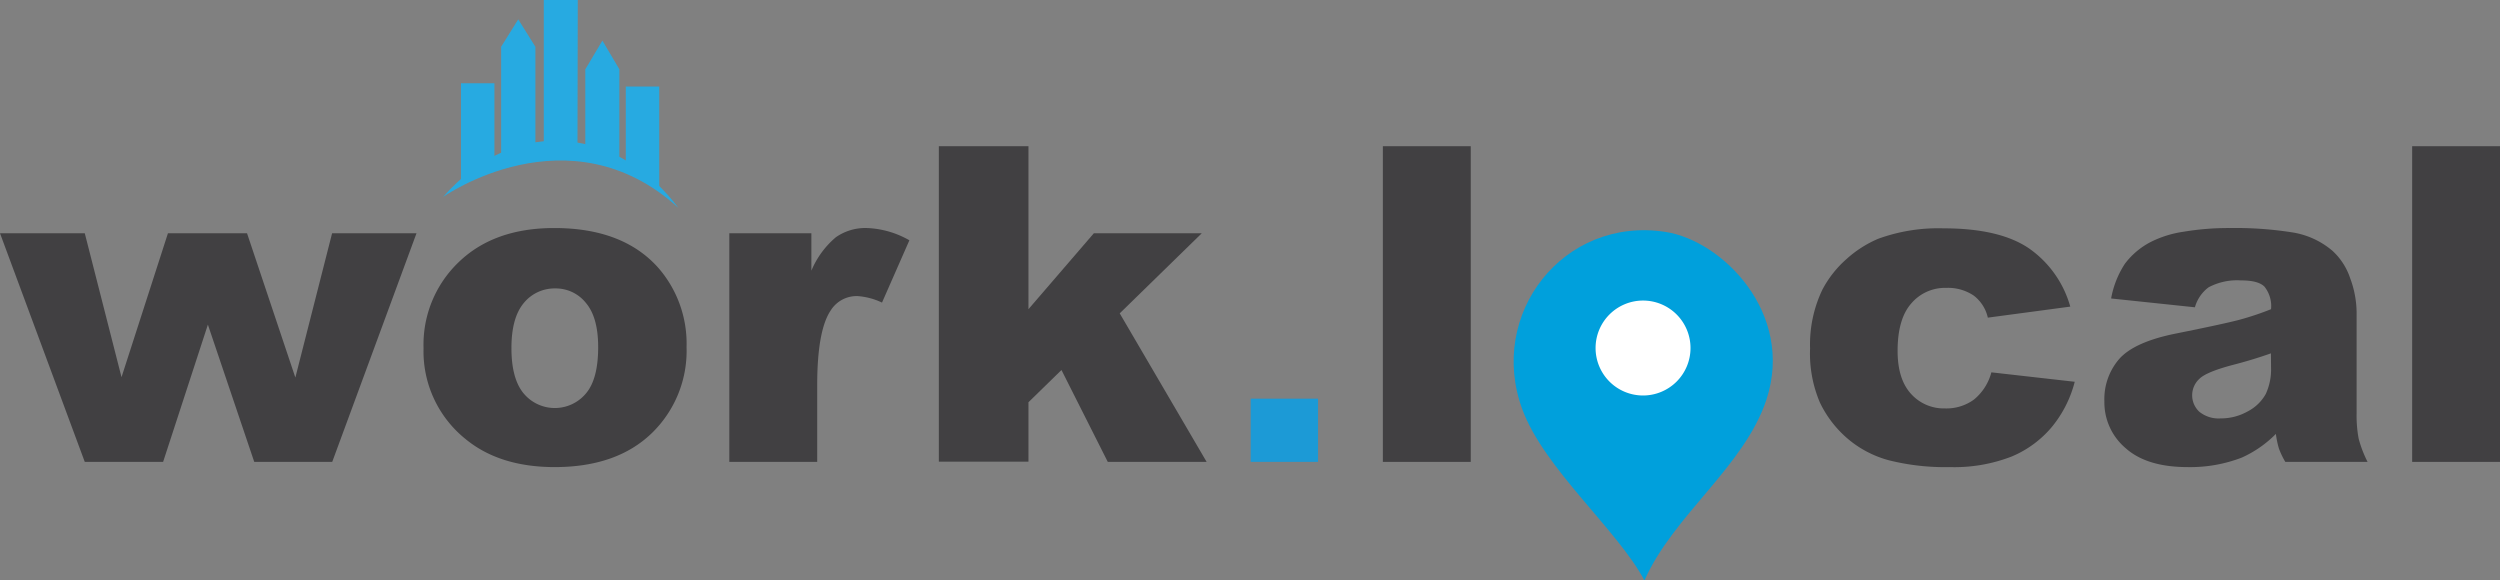 <svg xmlns="http://www.w3.org/2000/svg" viewBox="0 0 408.16 94.77"><rect x="0" y="0" width="408.16" height="94.77" fill="#808080" stroke="none"/><defs><style>.cls-1{fill:#00a0dc;}.cls-2{fill:#414042;}.cls-3{fill:#1c9ad6;}.cls-4{fill:#fff;}.cls-5{fill:#27aae1;}</style></defs><title>Asset 1</title><g id="Layer_2" data-name="Layer 2"><g id="Layer_1-2" data-name="Layer 1"><g id="Layer_2-2" data-name="Layer 2"><g id="Layer_1-2-2" data-name="Layer 1-2"><path class="cls-1" d="M268.48,94.77c-4.39-8.26-16.36-18.25-19.93-27.91-5.76-15.56,6.68-31.58,23.35-29,9.32,1.42,21.1,13.29,16.51,27.34C284.82,76.15,273.16,84.13,268.48,94.77Zm0-26.29c13.5,0,13.34-19.77-.76-19.77-12.72,0-12.72,19.77.79,19.77Z"/><path class="cls-2" d="M0,38.08H13.84l6,23.5,7.58-23.5H40.33l7.89,23.56,6-23.56H68L54.24,75.41H41.51L33.94,53,26.63,75.41H13.84Z"/><path class="cls-2" d="M69.15,56.85a18.63,18.63,0,0,1,5.77-14.08q5.76-5.54,15.57-5.54,11.22,0,17,6.51a18.83,18.83,0,0,1,4.6,12.9,18.71,18.71,0,0,1-5.71,14.11q-5.72,5.5-15.8,5.51-9,0-14.56-4.57A18.36,18.36,0,0,1,69.15,56.85Zm14.35,0c0,3.33.67,5.8,2,7.39a6.62,6.62,0,0,0,10.16,0q2-2.35,2-7.56c0-3.23-.66-5.64-2-7.22a6.28,6.28,0,0,0-5-2.37,6.48,6.48,0,0,0-5.16,2.4q-2,2.41-2,7.32Z"/><path class="cls-2" d="M119.07,38.08h13.4v6.11a14.42,14.42,0,0,1,4-5.46,8.38,8.38,0,0,1,5.08-1.5,15.07,15.07,0,0,1,6.92,2L144,49.4a11.15,11.15,0,0,0-4-1.06,5,5,0,0,0-4.36,2.32q-2.22,3.27-2.22,12.24V75.41H119.07Z"/><path class="cls-2" d="M153.28,23.87h14.63V50.48l10.68-12.4h17.62l-13.4,13.08L197,75.41H180.86l-7.56-15-5.39,5.26v9.7H153.28Z"/><path class="cls-3" d="M204.19,65.09h11V75.41h-11Z"/><path class="cls-2" d="M225.77,23.87h14.35V75.41H225.77Z"/><path class="cls-2" d="M325.12,60.79l13.61,1.54A19.06,19.06,0,0,1,335,69.7a17.23,17.23,0,0,1-6.56,4.83,25.83,25.83,0,0,1-10.14,1.73,37.56,37.56,0,0,1-9.9-1.11,17.27,17.27,0,0,1-6.8-3.58,17.9,17.9,0,0,1-4.46-5.82,20.36,20.36,0,0,1-1.62-8.85,20.76,20.76,0,0,1,2-9.59,17.51,17.51,0,0,1,3.93-5A18.51,18.51,0,0,1,306.6,39a28.58,28.58,0,0,1,10.72-1.72q9.14,0,13.94,3.27A17.26,17.26,0,0,1,338,50.06l-13.46,1.8a6.24,6.24,0,0,0-2.31-3.61A7.54,7.54,0,0,0,317.74,47,7.24,7.24,0,0,0,312,49.59c-1.46,1.69-2.19,4.25-2.19,7.7,0,3.06.72,5.39,2.18,7a7.19,7.19,0,0,0,5.55,2.39,7.63,7.63,0,0,0,4.73-1.44A8.56,8.56,0,0,0,325.12,60.79Z"/><path class="cls-2" d="M358.35,50.17l-13.68-1.44a15.33,15.33,0,0,1,2.23-5.64,12.4,12.4,0,0,1,4.21-3.57,17.48,17.48,0,0,1,5.41-1.69,44.22,44.22,0,0,1,7.45-.6,59.67,59.67,0,0,1,10.34.72,13.28,13.28,0,0,1,6.5,3,10.59,10.59,0,0,1,2.89,4.48A16.33,16.33,0,0,1,384.75,51V67.47a20.44,20.44,0,0,0,.33,4.13,19.09,19.09,0,0,0,1.46,3.81H373.11a13,13,0,0,1-1.05-2.2,14.89,14.89,0,0,1-.49-2.37A18.4,18.4,0,0,1,366,74.71a23.36,23.36,0,0,1-8.83,1.55q-6.68,0-10.14-3.1a9.79,9.79,0,0,1-3.46-7.63,10,10,0,0,1,2.49-7q2.51-2.74,9.21-4.08,8.06-1.62,10.45-2.27a47,47,0,0,0,5.06-1.7,5.09,5.09,0,0,0-1.09-3.7c-.73-.7-2-1-3.83-1a9.88,9.88,0,0,0-5.28,1.13A6.13,6.13,0,0,0,358.35,50.17Zm12.41,7.52q-3,1.06-6.15,1.87-4.37,1.15-5.52,2.28a3.66,3.66,0,0,0-.23,5.17,2.5,2.5,0,0,0,.23.23,5,5,0,0,0,3.46,1.07A8.91,8.91,0,0,0,367,67.15a7.11,7.11,0,0,0,2.92-2.83,9.56,9.56,0,0,0,.86-4.34Z"/><path class="cls-2" d="M393.82,23.87h14.34V75.41H393.82Z"/><path class="cls-1" d="M281,58.73a12.67,12.67,0,1,1-12.67-12.67A12.67,12.67,0,0,1,281,58.73Z"/><path class="cls-4" d="M276,56.82a7.75,7.75,0,1,1-7.75-7.75h0A7.75,7.75,0,0,1,276,56.82Z"/></g><g id="Layer_3" data-name="Layer 3"><polygon class="cls-5" points="80.72 26.69 75.26 29.96 75.26 13.59 80.72 13.59 80.72 26.69"/><polygon class="cls-5" points="94.28 24.83 88.78 24.32 88.78 0 94.33 0 94.28 24.83"/><polygon class="cls-5" points="87.37 7.57 84.61 3.16 81.86 7.57 81.82 7.57 81.82 26.83 87.41 24.98 87.41 7.57 87.37 7.57"/><polygon class="cls-5" points="101.14 11.34 101.12 11.31 101.12 11.27 101.1 11.27 98.35 6.63 95.59 11.27 95.56 11.27 95.56 11.33 95.55 11.34 95.56 11.34 95.56 24.37 101.12 27.51 101.12 11.34 101.14 11.34"/><polygon class="cls-5" points="102.17 27.23 107.63 30.49 107.63 14.13 102.17 14.13 102.17 27.23"/><path class="cls-5" d="M72.33,32.16s20.53-14.51,38.41,1.76h0C101.31,21.39,84.75,18.08,72.33,32.16Z"/></g></g></g></g></svg>